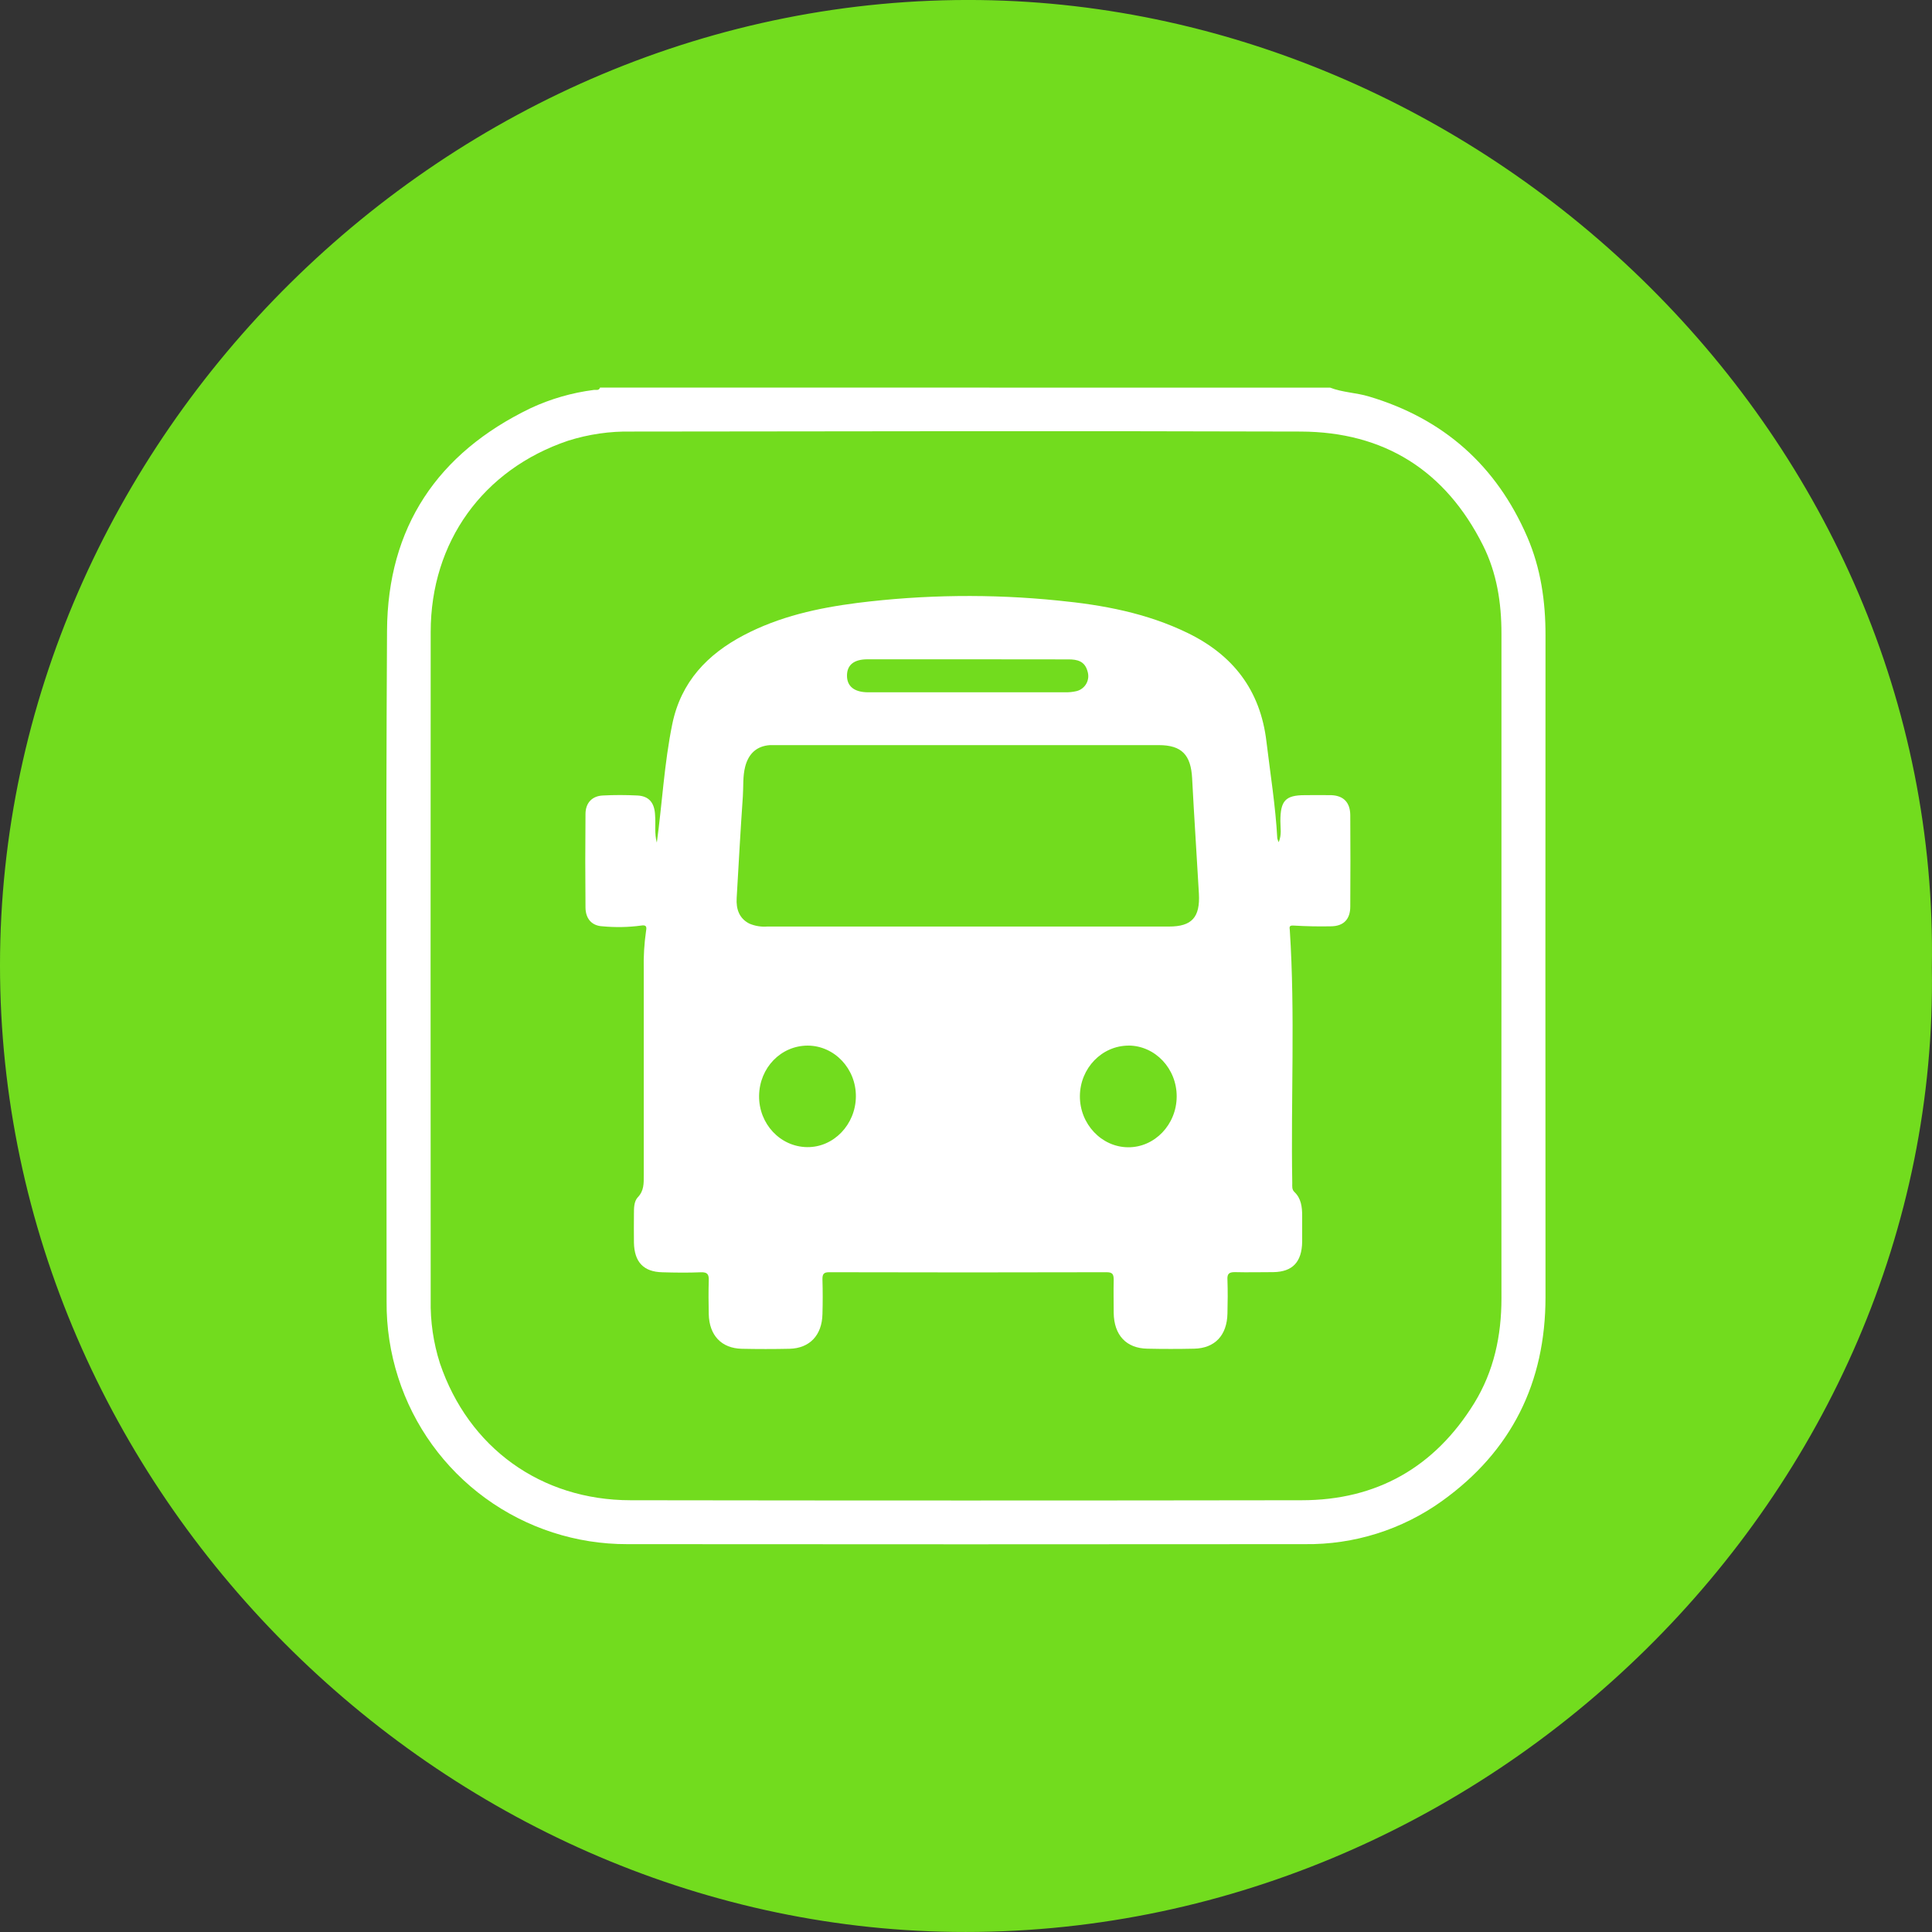 <svg width="40" height="40" viewBox="0 0 40 40" fill="none" xmlns="http://www.w3.org/2000/svg">
<rect x="0" y="0" width="40" height="40" fill="#333333" stroke="none"/>
<path d="M39.997 20.032C40.174 30.901 30.798 40.142 19.735 39.998C9.142 39.86 0 30.879 0 19.987C0 9.094 9.272 -0.133 20.286 0.001C30.813 0.133 40.188 9.047 39.997 20.032Z" fill="#72DC1E"/>
<path d="M27.54 8.026C27.798 8.126 28.077 8.129 28.34 8.208C29.887 8.668 30.98 9.638 31.62 11.116C31.9 11.765 31.999 12.45 31.998 13.154C31.995 17.721 31.995 22.288 31.998 26.855C31.998 28.625 31.295 30.045 29.854 31.078C29.027 31.671 28.032 31.983 27.015 31.97C22.338 31.974 17.662 31.974 12.985 31.97C11.931 31.972 10.903 31.639 10.05 31.018C9.198 30.398 8.565 29.523 8.244 28.519C8.081 28.012 8 27.482 8.004 26.949C8.004 22.319 7.986 17.688 8.013 13.058C8.025 10.921 9.053 9.382 10.984 8.452C11.399 8.258 11.841 8.131 12.295 8.073C12.339 8.067 12.401 8.093 12.423 8.024L27.54 8.026ZM31.086 20.014V13.117C31.086 12.483 30.991 11.865 30.705 11.293C29.929 9.744 28.661 8.941 26.93 8.935C22.311 8.921 17.691 8.929 13.072 8.935C12.627 8.926 12.184 8.991 11.76 9.125C10 9.72 8.918 11.221 8.917 13.082C8.914 17.693 8.914 22.304 8.917 26.915C8.908 27.359 8.973 27.802 9.108 28.225C9.699 29.972 11.199 31.059 13.053 31.061C17.684 31.068 22.316 31.068 26.949 31.061C28.503 31.061 29.702 30.377 30.52 29.055C30.93 28.39 31.086 27.654 31.086 26.879C31.084 24.592 31.084 22.305 31.086 20.018V20.014Z" fill="white"/>
<path d="M13.599 17.445C13.71 16.631 13.753 15.801 13.919 14.991C14.1 14.112 14.651 13.545 15.395 13.153C16.139 12.761 16.935 12.588 17.749 12.483C19.129 12.31 20.525 12.293 21.909 12.434C22.833 12.524 23.742 12.692 24.593 13.107C25.519 13.559 26.095 14.279 26.221 15.359C26.301 16.024 26.408 16.686 26.445 17.357C26.452 17.385 26.462 17.411 26.474 17.437C26.541 17.277 26.508 17.136 26.509 17C26.509 16.579 26.613 16.464 27.011 16.463C27.195 16.463 27.379 16.459 27.563 16.463C27.816 16.473 27.953 16.613 27.956 16.875C27.96 17.506 27.96 18.137 27.956 18.768C27.956 19.032 27.819 19.173 27.564 19.178C27.308 19.184 27.044 19.178 26.785 19.163C26.686 19.155 26.697 19.196 26.704 19.257C26.817 21.002 26.724 22.749 26.755 24.494C26.755 24.56 26.744 24.627 26.8 24.679C26.939 24.812 26.96 24.988 26.96 25.172C26.96 25.356 26.96 25.531 26.96 25.71C26.953 26.128 26.761 26.332 26.364 26.338C26.097 26.338 25.83 26.345 25.564 26.338C25.448 26.338 25.404 26.372 25.413 26.498C25.421 26.73 25.419 26.963 25.413 27.195C25.404 27.646 25.153 27.914 24.724 27.923C24.401 27.93 24.077 27.93 23.754 27.923C23.318 27.915 23.064 27.643 23.058 27.181C23.058 26.956 23.052 26.73 23.058 26.504C23.058 26.391 23.041 26.34 22.914 26.34C20.998 26.345 19.081 26.345 17.165 26.34C17.052 26.34 17.026 26.381 17.028 26.49C17.035 26.729 17.035 26.969 17.028 27.209C17.018 27.645 16.763 27.915 16.346 27.925C16.017 27.932 15.687 27.932 15.357 27.925C14.937 27.915 14.685 27.648 14.674 27.21C14.669 26.978 14.667 26.745 14.674 26.513C14.679 26.385 14.647 26.337 14.514 26.341C14.248 26.352 13.981 26.349 13.714 26.341C13.326 26.333 13.133 26.131 13.125 25.727C13.121 25.528 13.125 25.327 13.125 25.129C13.125 25.009 13.125 24.875 13.205 24.788C13.334 24.655 13.329 24.498 13.328 24.332C13.328 22.911 13.328 21.49 13.328 20.068C13.322 19.802 13.338 19.537 13.376 19.274C13.39 19.194 13.388 19.143 13.272 19.163C13.007 19.199 12.738 19.203 12.472 19.178C12.253 19.167 12.124 19.022 12.122 18.788C12.116 18.143 12.116 17.499 12.122 16.855C12.122 16.624 12.258 16.481 12.478 16.47C12.718 16.457 12.958 16.458 13.198 16.47C13.438 16.482 13.554 16.623 13.563 16.884C13.578 17.069 13.546 17.259 13.599 17.445ZM20.035 19.183H24.204C24.675 19.183 24.849 18.993 24.822 18.502C24.777 17.703 24.723 16.912 24.682 16.117C24.657 15.627 24.465 15.427 23.992 15.427H16.093C16.042 15.427 15.992 15.427 15.941 15.427C15.672 15.445 15.499 15.598 15.428 15.873C15.376 16.074 15.394 16.282 15.38 16.486C15.331 17.188 15.293 17.891 15.252 18.593C15.238 18.824 15.306 19.016 15.514 19.122C15.631 19.172 15.759 19.193 15.886 19.183C17.269 19.183 18.652 19.183 20.035 19.183ZM20.035 13.65C19.342 13.65 18.651 13.65 17.961 13.65C17.68 13.65 17.536 13.767 17.536 13.988C17.535 14.21 17.688 14.329 17.96 14.333H18.017C19.362 14.333 20.707 14.333 22.052 14.333C22.133 14.335 22.213 14.327 22.292 14.308C22.335 14.297 22.375 14.277 22.41 14.249C22.445 14.222 22.473 14.188 22.494 14.149C22.515 14.11 22.527 14.067 22.531 14.023C22.534 13.978 22.528 13.934 22.514 13.892C22.457 13.687 22.301 13.652 22.125 13.652L20.035 13.65ZM16.724 21.648C16.169 21.648 15.724 22.105 15.716 22.687C15.709 23.269 16.155 23.742 16.709 23.75C17.262 23.758 17.715 23.28 17.72 22.704C17.726 22.128 17.279 21.651 16.724 21.648ZM23.368 21.648C22.815 21.648 22.363 22.113 22.358 22.692C22.354 23.271 22.806 23.749 23.355 23.753C23.904 23.758 24.358 23.286 24.362 22.706C24.366 22.125 23.918 21.651 23.368 21.647V21.648Z" fill="white"/>
</svg>
